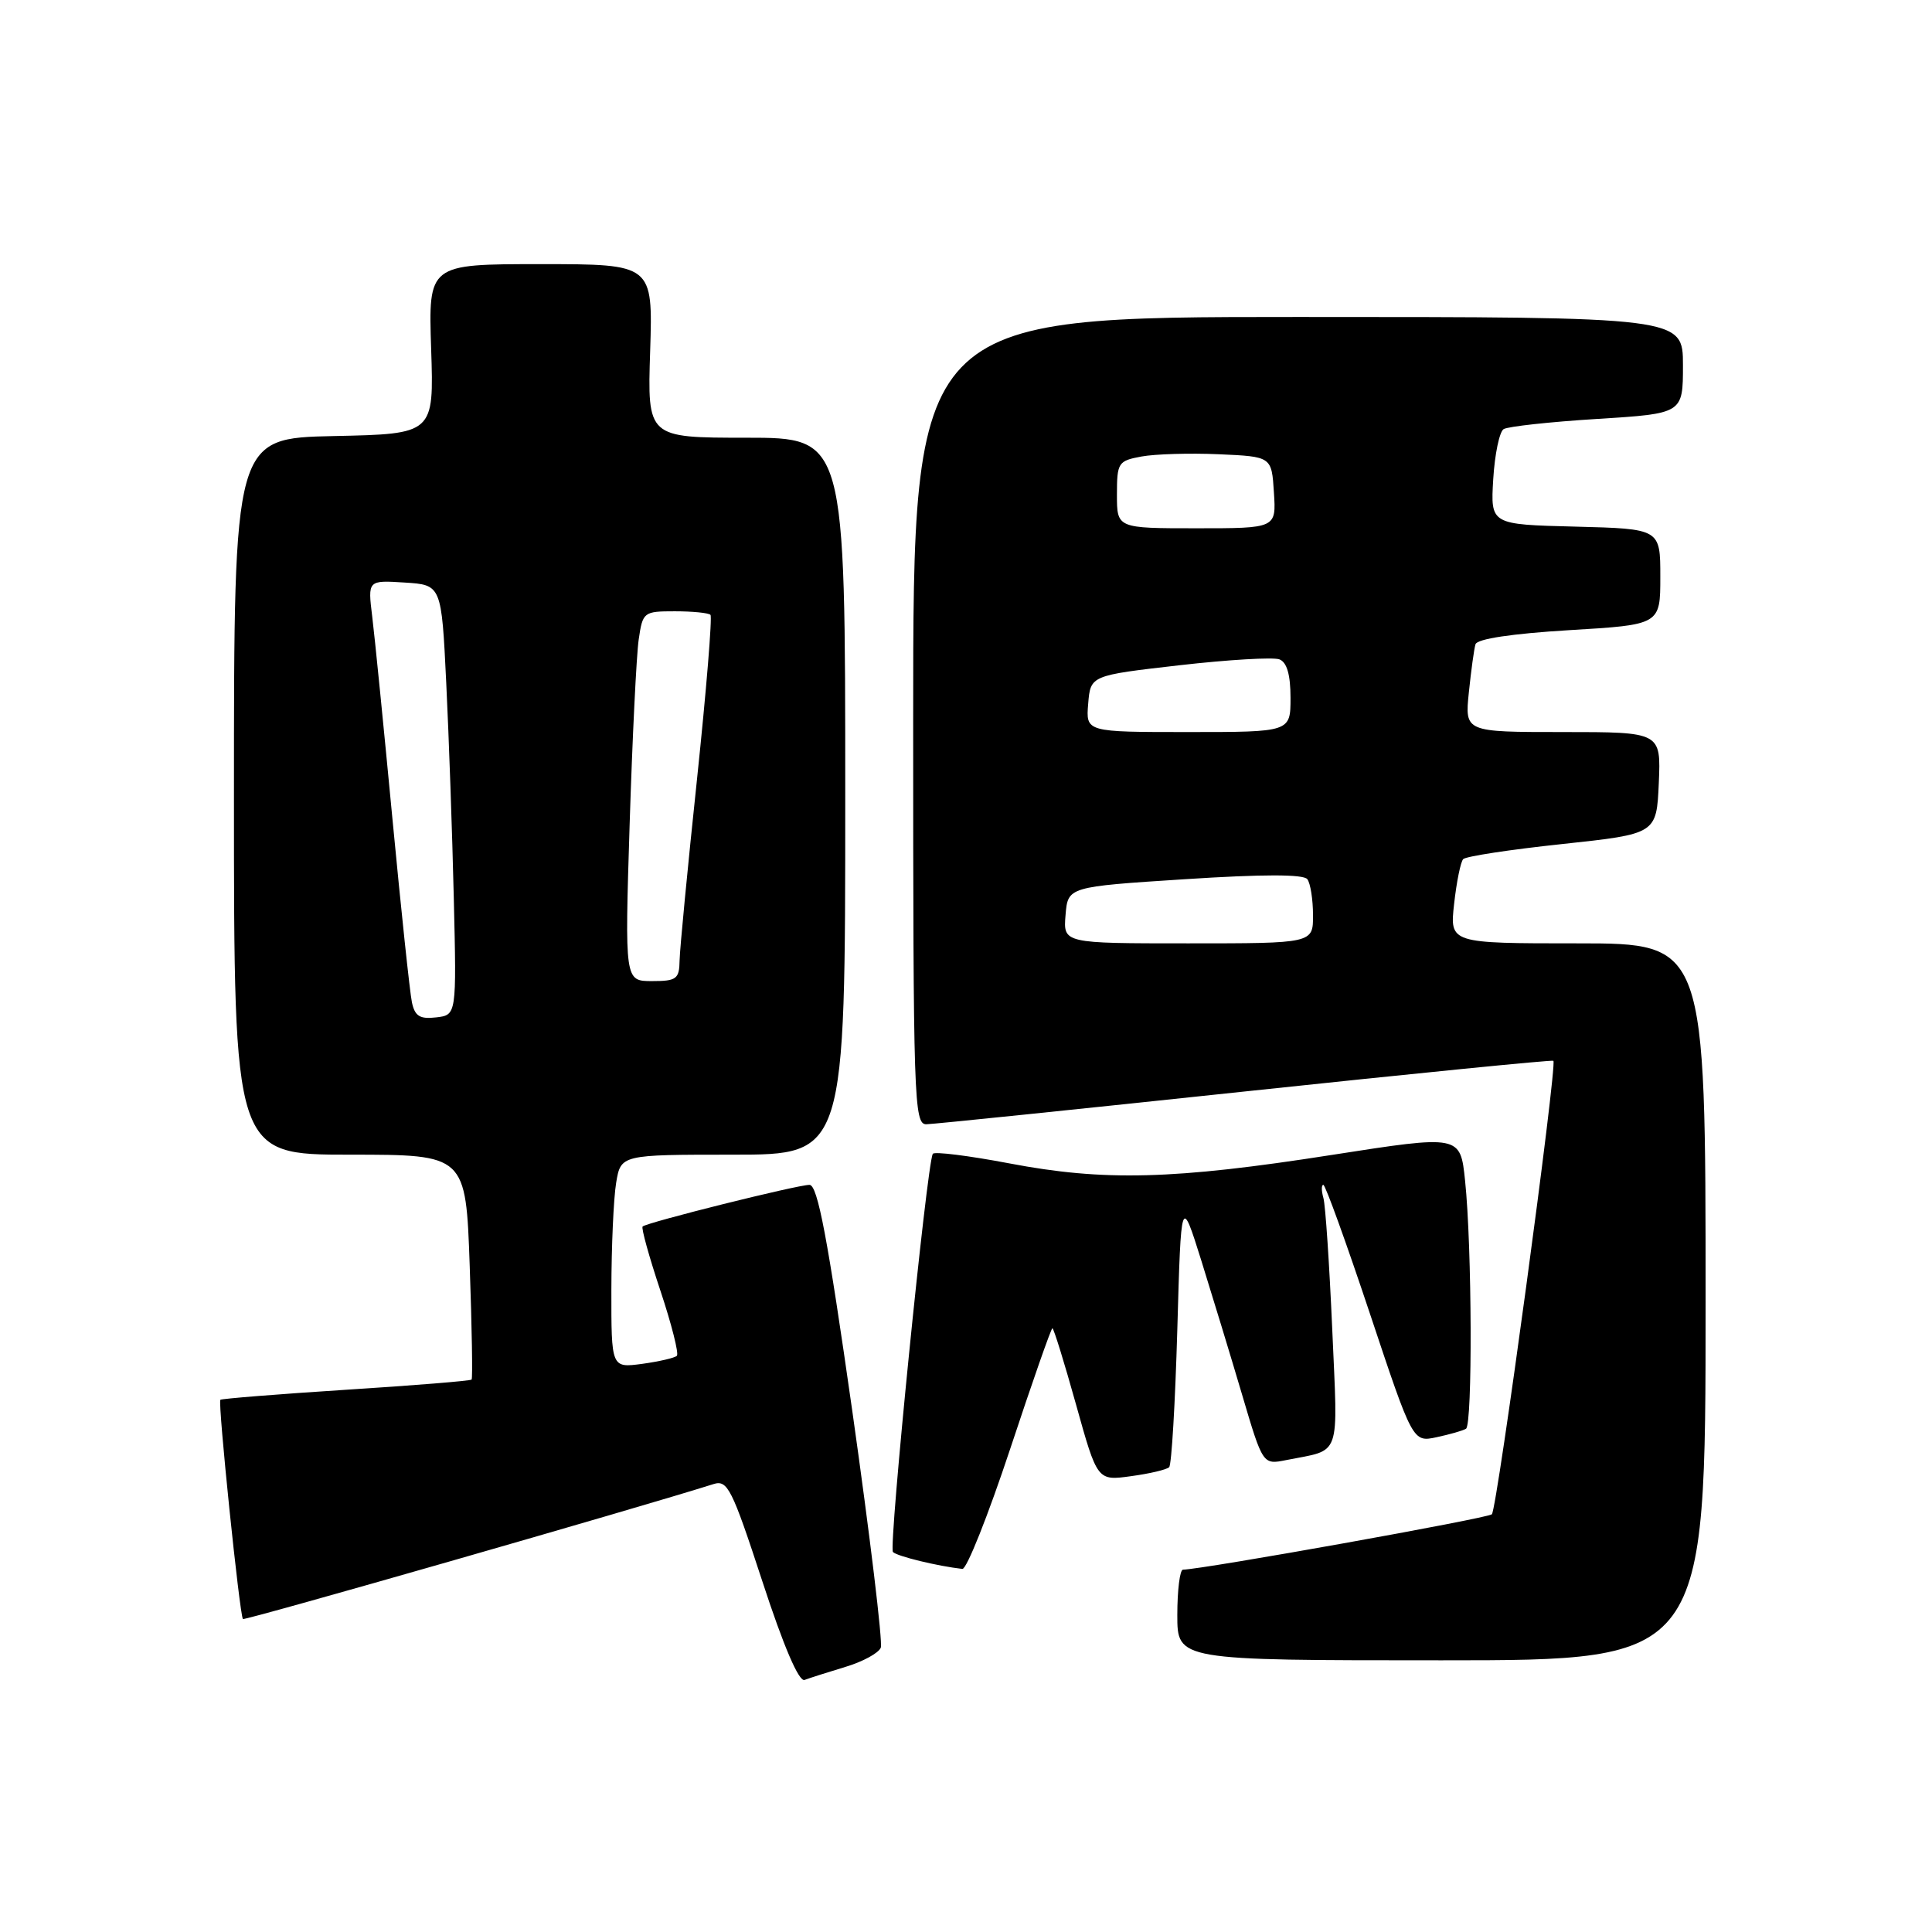 <?xml version="1.0" encoding="UTF-8" standalone="no"?>
<!DOCTYPE svg PUBLIC "-//W3C//DTD SVG 1.1//EN" "http://www.w3.org/Graphics/SVG/1.1/DTD/svg11.dtd" >
<svg xmlns="http://www.w3.org/2000/svg" xmlns:xlink="http://www.w3.org/1999/xlink" version="1.1" viewBox="0 0 256 256">
 <g >
 <path fill="currentColor"
d=" M 112.00 220.88 C 114.31 220.19 116.43 219.04 116.71 218.32 C 116.98 217.60 115.28 203.51 112.94 187.01 C 109.66 163.98 108.34 157.00 107.26 157.00 C 105.65 157.00 85.69 161.98 85.15 162.52 C 84.95 162.71 86.01 166.53 87.50 171.00 C 88.99 175.47 89.97 179.36 89.69 179.65 C 89.40 179.93 87.33 180.41 85.08 180.72 C 81.00 181.26 81.00 181.26 81.01 170.88 C 81.02 165.17 81.30 158.81 81.64 156.75 C 82.26 153.00 82.26 153.00 97.13 153.00 C 112.00 153.00 112.00 153.00 112.00 105.50 C 112.00 58.00 112.00 58.00 98.89 58.00 C 85.78 58.00 85.78 58.00 86.15 46.50 C 86.51 35.00 86.51 35.00 71.64 35.00 C 56.76 35.00 56.76 35.00 57.13 46.25 C 57.50 57.50 57.50 57.50 44.25 57.78 C 31.00 58.06 31.00 58.06 31.00 105.53 C 31.00 153.00 31.00 153.00 46.36 153.00 C 61.72 153.00 61.72 153.00 62.24 167.75 C 62.53 175.86 62.64 182.64 62.49 182.80 C 62.35 182.97 54.86 183.58 45.86 184.15 C 36.86 184.73 29.37 185.33 29.20 185.48 C 28.84 185.82 31.76 214.09 32.19 214.53 C 32.43 214.76 84.67 199.78 94.54 196.65 C 96.40 196.06 96.98 197.21 101.01 209.52 C 103.84 218.18 105.86 222.88 106.61 222.60 C 107.26 222.35 109.69 221.58 112.00 220.88 Z  M 226.00 172.50 C 226.00 125.00 226.00 125.00 209.05 125.00 C 192.09 125.00 192.09 125.00 192.68 119.75 C 193.00 116.86 193.54 114.20 193.88 113.84 C 194.22 113.47 200.12 112.57 207.00 111.84 C 219.50 110.50 219.50 110.50 219.80 103.75 C 220.09 97.00 220.09 97.00 207.09 97.00 C 194.09 97.00 194.09 97.00 194.63 91.75 C 194.93 88.86 195.32 85.99 195.51 85.37 C 195.72 84.65 200.36 83.96 207.92 83.50 C 220.00 82.78 220.00 82.78 220.00 76.42 C 220.00 70.07 220.00 70.07 208.75 69.78 C 197.50 69.50 197.50 69.50 197.86 63.50 C 198.06 60.20 198.68 57.21 199.24 56.86 C 199.80 56.51 205.37 55.90 211.63 55.51 C 223.00 54.80 223.00 54.80 223.00 48.40 C 223.00 42.00 223.00 42.00 172.00 42.00 C 121.00 42.00 121.00 42.00 121.00 95.50 C 121.00 145.80 121.10 149.00 122.75 148.97 C 123.71 148.95 142.72 146.99 165.00 144.62 C 187.28 142.25 205.65 140.42 205.83 140.56 C 206.38 140.99 198.38 199.95 197.68 200.65 C 197.15 201.18 159.47 207.93 156.75 207.99 C 156.34 207.99 156.00 210.70 156.00 214.00 C 156.00 220.00 156.00 220.00 191.00 220.00 C 226.00 220.00 226.00 220.00 226.00 172.50 Z  M 133.85 192.00 C 136.76 183.20 139.28 176.00 139.45 176.00 C 139.62 176.00 141.03 180.55 142.58 186.11 C 145.40 196.22 145.40 196.22 149.87 195.60 C 152.33 195.27 154.60 194.73 154.92 194.41 C 155.24 194.10 155.72 185.89 156.00 176.17 C 156.50 158.50 156.50 158.50 159.17 167.00 C 160.63 171.68 163.07 179.68 164.58 184.79 C 167.33 194.09 167.33 194.09 170.42 193.47 C 177.82 191.99 177.28 193.52 176.53 176.15 C 176.15 167.54 175.63 159.71 175.36 158.75 C 175.09 157.79 175.08 157.00 175.35 157.00 C 175.62 157.00 178.39 164.68 181.52 174.06 C 187.20 191.11 187.20 191.11 190.35 190.44 C 192.08 190.07 193.84 189.57 194.25 189.32 C 195.13 188.80 195.05 165.20 194.13 156.44 C 193.50 150.38 193.50 150.38 176.50 153.03 C 155.53 156.31 146.30 156.55 133.72 154.15 C 128.34 153.13 123.79 152.56 123.60 152.89 C 122.80 154.32 117.72 205.05 118.32 205.65 C 118.88 206.22 124.24 207.52 127.52 207.89 C 128.09 207.95 130.93 200.80 133.85 192.00 Z  M 54.58 132.81 C 54.31 131.54 53.15 120.60 52.00 108.50 C 50.85 96.40 49.65 84.34 49.32 81.69 C 48.73 76.88 48.73 76.88 53.61 77.19 C 58.50 77.50 58.50 77.50 59.13 90.50 C 59.48 97.65 59.93 110.47 60.13 119.00 C 60.50 134.50 60.50 134.50 57.78 134.81 C 55.63 135.06 54.97 134.65 54.58 132.81 Z  M 83.43 109.25 C 83.79 97.84 84.33 86.81 84.63 84.75 C 85.16 81.09 85.28 81.00 89.42 81.00 C 91.76 81.00 93.88 81.21 94.14 81.47 C 94.39 81.73 93.59 91.52 92.36 103.22 C 91.12 114.92 90.08 125.74 90.05 127.25 C 90.01 129.73 89.65 130.00 86.39 130.00 C 82.78 130.00 82.78 130.00 83.43 109.25 Z  M 141.19 121.25 C 141.50 117.50 141.50 117.50 157.00 116.50 C 167.33 115.83 172.74 115.83 173.23 116.50 C 173.64 117.05 173.98 119.19 173.98 121.25 C 174.00 125.00 174.00 125.00 157.44 125.00 C 140.88 125.00 140.88 125.00 141.19 121.25 Z  M 144.19 93.25 C 144.50 89.50 144.50 89.50 156.28 88.15 C 162.75 87.41 168.72 87.06 169.53 87.37 C 170.52 87.75 171.00 89.40 171.00 92.47 C 171.00 97.00 171.00 97.00 157.44 97.00 C 143.88 97.00 143.88 97.00 144.19 93.25 Z  M 148.00 65.55 C 148.00 61.31 148.16 61.06 151.25 60.49 C 153.04 60.16 157.65 60.02 161.50 60.19 C 168.50 60.50 168.50 60.50 168.80 65.25 C 169.11 70.00 169.11 70.00 158.55 70.00 C 148.00 70.00 148.00 70.00 148.00 65.55 Z "/>
</g>
</svg>